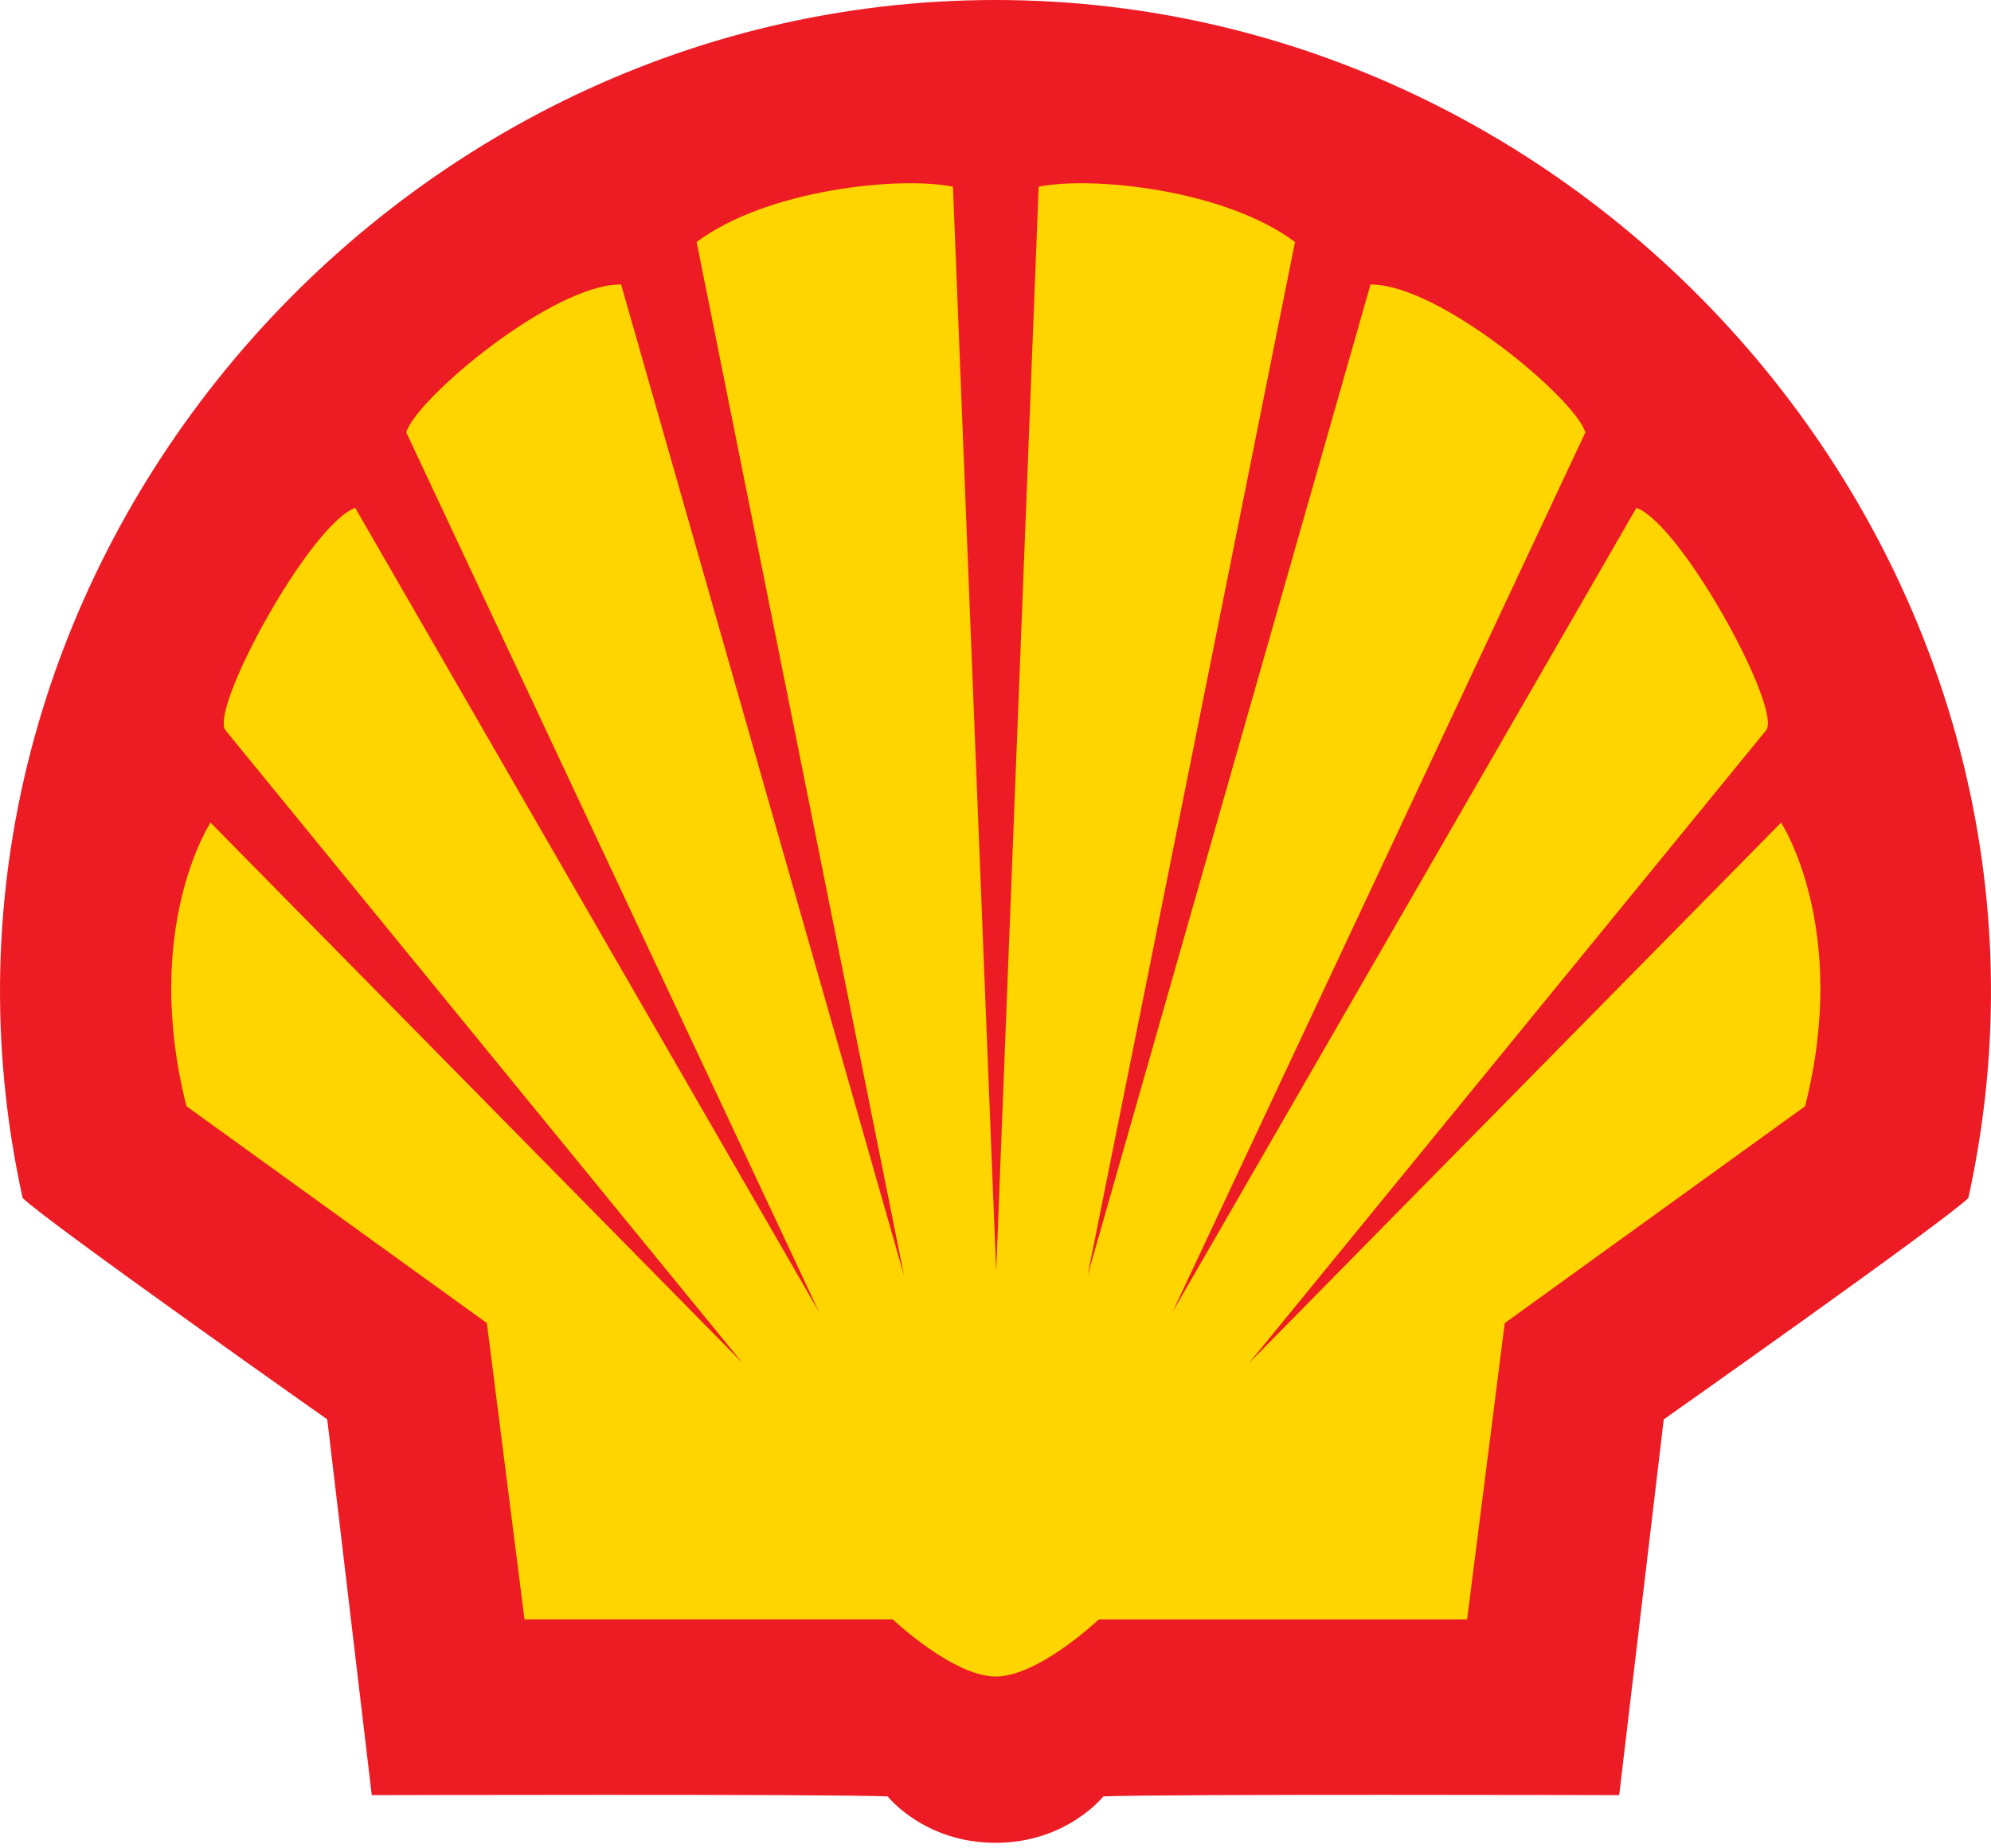 <svg viewBox="0 0 196 182" fill="none" xmlns="http://www.w3.org/2000/svg">
<path fill-rule="evenodd" clip-rule="evenodd" d="M97.998 181.458C90.989 181.458 87.385 176.888 87.385 176.888C81.624 176.637 36.598 176.763 36.598 176.763L32.215 139.762C32.215 139.762 4.483 120.217 2.23 117.961C-11.082 57.569 37.033 0 97.999 0C158.967 0 207.082 57.571 193.77 117.961C191.516 120.215 163.785 139.762 163.785 139.762L159.399 176.763C159.399 176.763 114.376 176.637 108.615 176.888C108.615 176.888 105.012 181.458 97.998 181.458Z" fill="#ED1C24"/>
<path fill-rule="evenodd" clip-rule="evenodd" d="M98.067 125.188L93.813 18.384C88.683 17.337 75.593 18.593 68.579 23.829L88.995 125.607L61.145 28.015C54.467 27.934 40.994 39.223 39.992 42.571L80.62 129.165L34.966 50.005C30.464 51.681 20.622 69.795 22.192 71.9L73.081 134.193L20.726 81C20.726 81 13.92 91.367 18.358 108.926L47.931 130.28L51.634 159.457H87.89C87.89 159.457 93.822 165.081 98.031 165.081C102.239 165.081 108.17 159.458 108.17 159.458H144.428L148.131 130.282L177.702 108.926C182.142 91.367 175.336 81 175.336 81L122.982 134.193L173.87 71.902C175.44 69.797 165.596 51.682 161.095 50.006L115.442 129.168L156.069 42.574C155.068 39.228 141.594 27.937 134.917 28.018L107.064 125.607L127.485 23.829C120.469 18.593 107.381 17.337 102.249 18.384L98.067 125.188Z" fill="#FFD500"/>
</svg>
